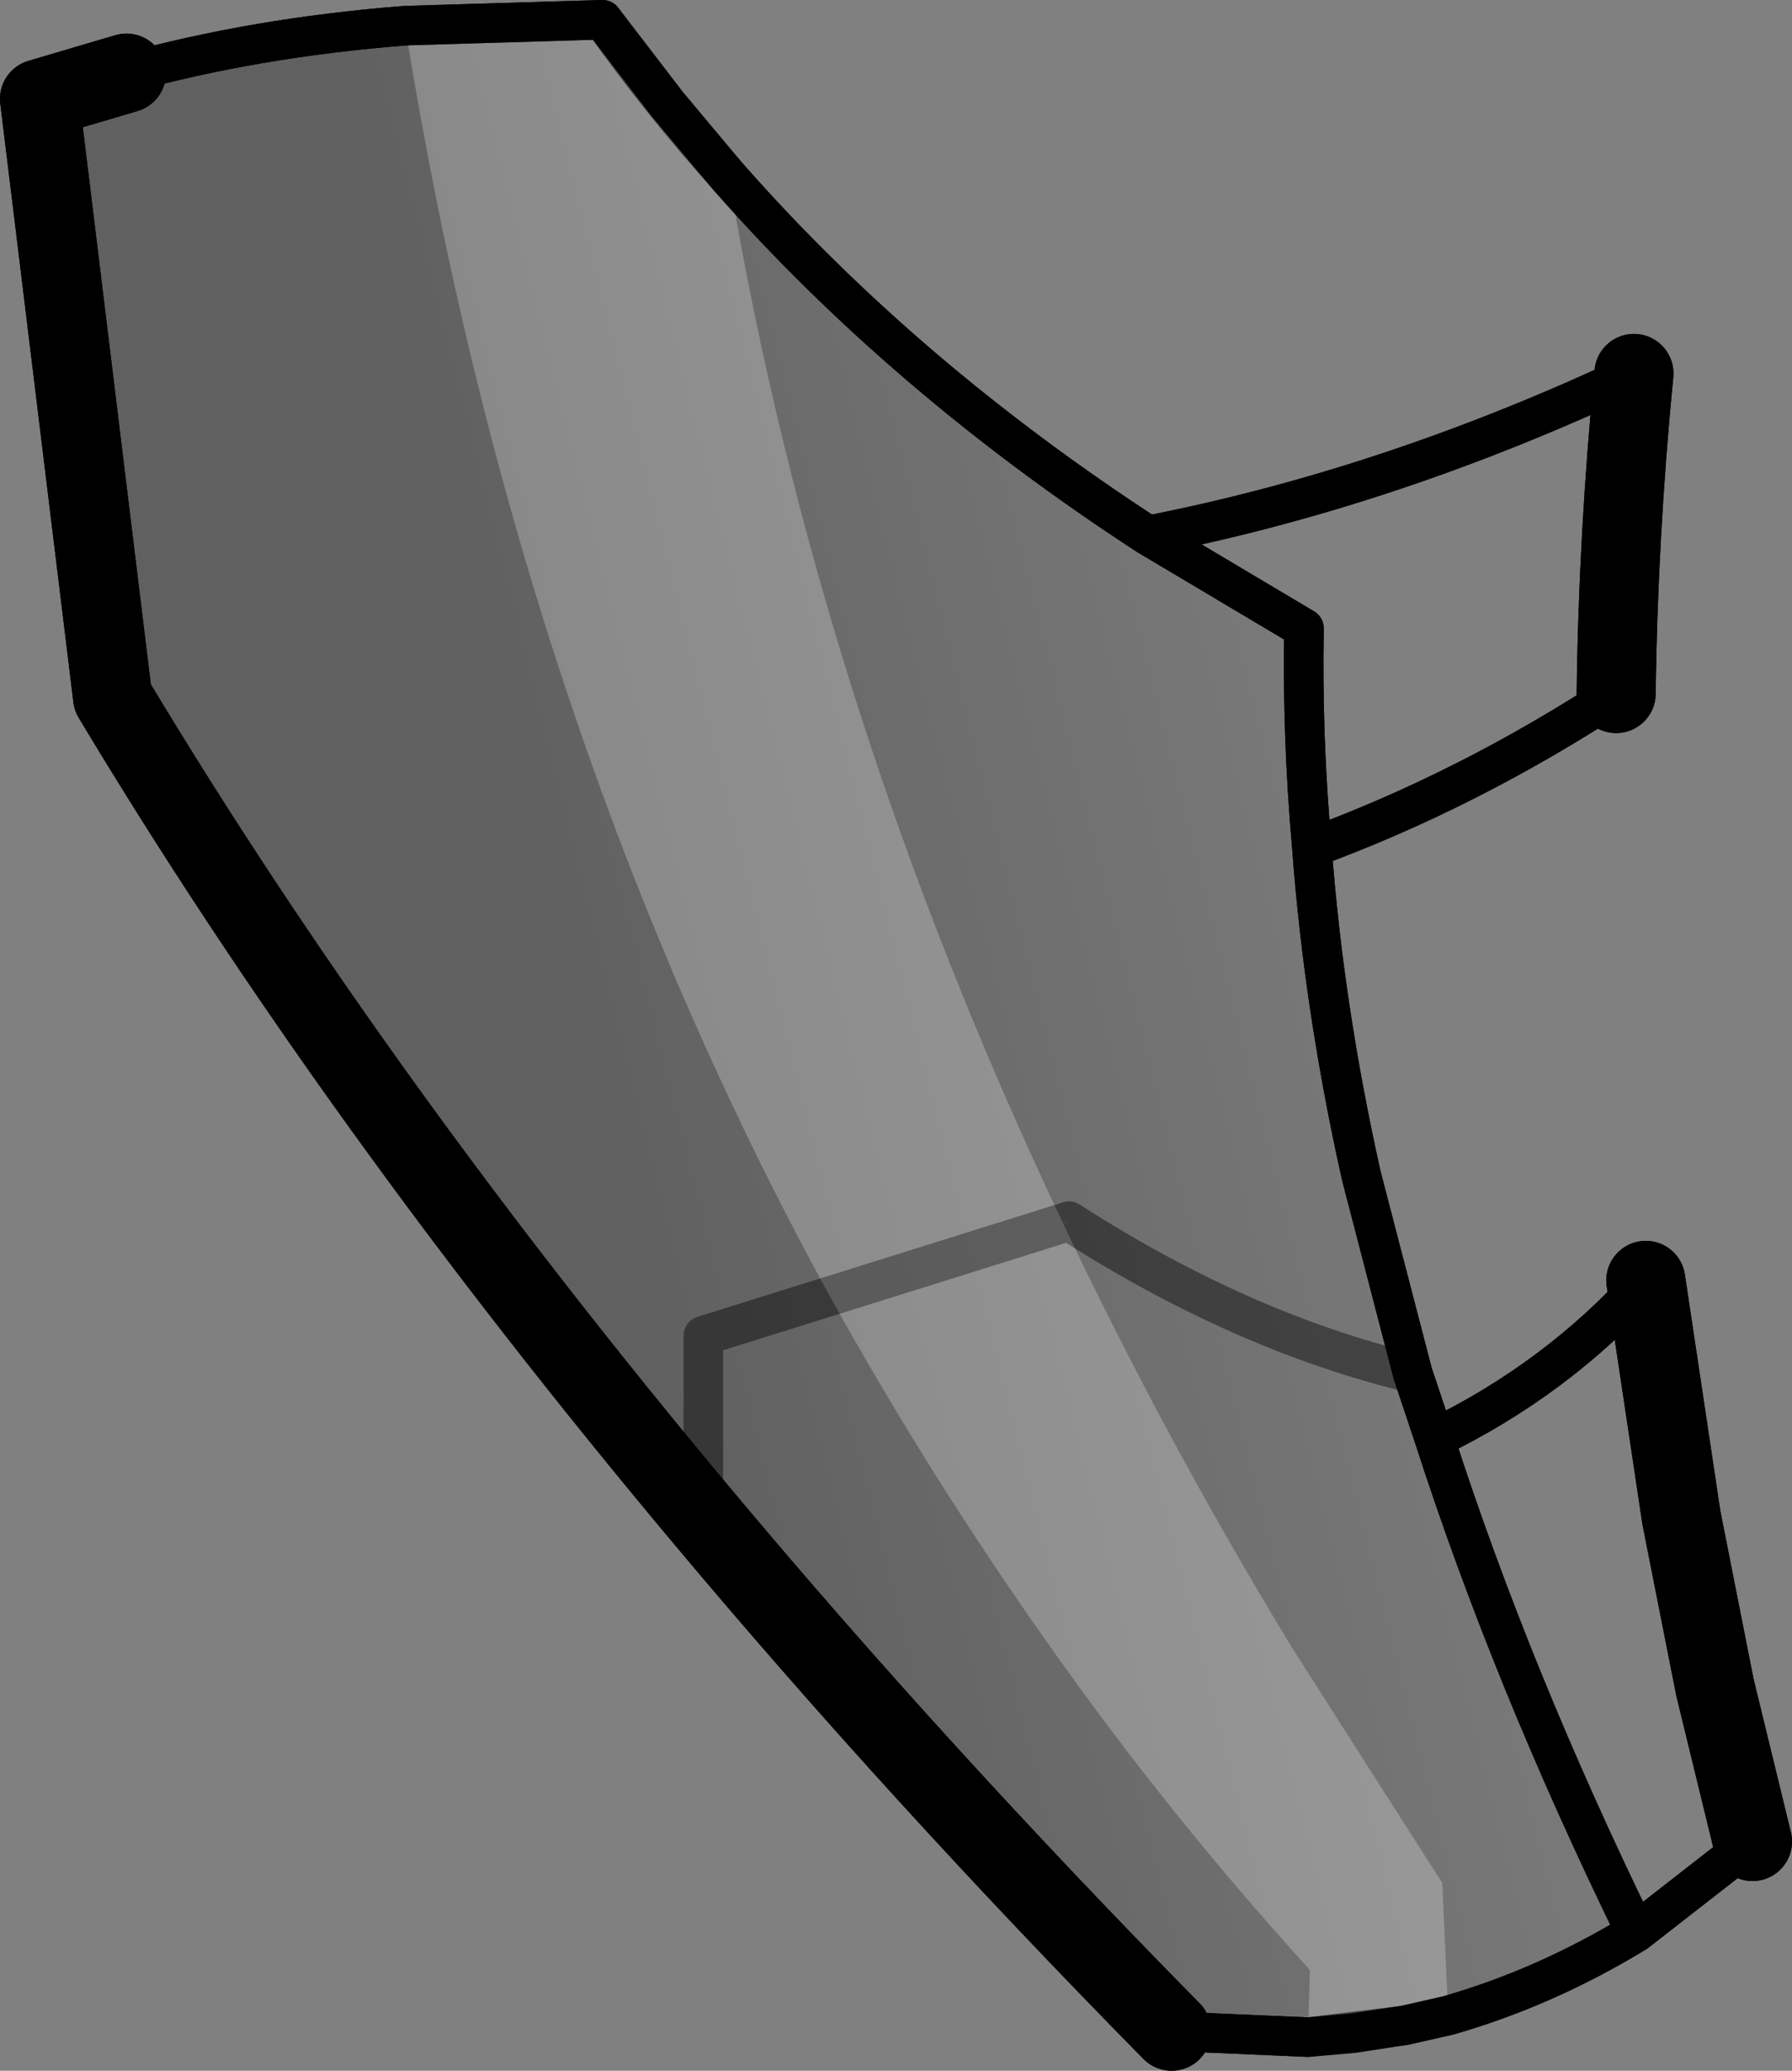 <?xml version="1.0" encoding="UTF-8" standalone="no"?>
<svg xmlns:xlink="http://www.w3.org/1999/xlink" height="52.4px" width="45.35px" xmlns="http://www.w3.org/2000/svg">
  <rect width="100%" height="100%" fill="#808080" stroke="none"/>
  <g transform="matrix(1.0, 0.0, 0.0, 1.0, -117.05, -225.4)">
    <path d="M146.1 238.95 L150.05 241.3 Q150.0 244.05 150.25 246.85 150.55 250.9 151.5 255.15 L152.8 260.15 Q148.45 259.1 144.1 256.3 148.45 259.1 152.8 260.15 L153.35 261.8 Q155.3 267.85 158.45 274.3 156.15 275.7 153.7 276.4 L152.6 276.65 150.15 276.95 146.7 276.8 Q140.25 270.25 134.85 263.8 126.05 253.3 119.9 243.05 L118.05 227.9 120.25 227.25 Q123.5 226.35 127.3 226.05 L132.3 225.9 Q133.75 227.95 135.5 229.9 139.95 234.95 146.1 238.95 M143.95 256.35 L134.85 259.2 134.85 263.8 134.85 259.2 143.95 256.35 143.95 256.4 144.1 256.3 143.95 256.35" fill="url(#gradient0)" fill-rule="evenodd" stroke="none"/>
    <path d="M158.4 234.85 Q152.25 237.75 146.1 238.95 L150.05 241.3 Q150.0 244.05 150.25 246.85 154.2 245.4 157.95 242.95 M146.1 238.95 Q139.95 234.95 135.5 229.9 133.75 227.95 132.3 225.9 L127.3 226.05 Q123.5 226.35 120.25 227.25 M152.8 260.15 L151.5 255.15 Q150.55 250.9 150.25 246.85 M158.7 257.8 Q156.45 260.3 153.35 261.8 155.3 267.85 158.45 274.3 L161.4 272.0 M153.35 261.8 L152.8 260.15 M146.7 276.8 L150.15 276.95 152.6 276.65 153.7 276.4 Q156.15 275.7 158.45 274.3" fill="none" stroke="#000000" stroke-linecap="round" stroke-linejoin="round" stroke-width="1.0"/>
    <path d="M157.95 242.95 Q158.0 238.95 158.4 234.85 M120.25 227.25 L118.05 227.9 119.9 243.05 Q126.05 253.3 134.85 263.8 140.25 270.25 146.7 276.8 M161.4 272.0 L160.45 268.1 159.6 263.8 158.7 257.8" fill="none" stroke="#000000" stroke-linecap="round" stroke-linejoin="round" stroke-width="2.0"/>
    <path d="M134.85 263.8 L134.85 259.2 143.95 256.35 144.1 256.3 Q148.45 259.1 152.8 260.15" fill="none" stroke="#000000" stroke-linecap="round" stroke-linejoin="round" stroke-opacity="0.251" stroke-width="1.0"/>
    <path d="M127.3 226.05 L132.3 225.9 133.95 228.05 135.5 229.9 Q137.75 243.3 143.95 256.35 146.5 261.75 149.75 267.1 L153.55 273.05 153.7 276.4 152.6 276.65 151.3 276.85 150.15 276.95 150.2 275.25 Q146.65 271.35 143.65 267.1 140.6 262.8 138.05 258.2 130.15 243.8 127.3 226.05 M143.95 256.35 L138.05 258.2 143.95 256.35" fill="#ffffff" fill-opacity="0.251" fill-rule="evenodd" stroke="none"/>
    <path d="M158.4 234.85 Q158.0 238.95 157.95 242.95 M158.7 257.8 L159.6 263.8 160.45 268.1 161.4 272.0 M146.7 276.8 Q140.25 270.25 134.85 263.8 126.05 253.3 119.9 243.05 L118.05 227.9 120.25 227.25" fill="none" stroke="#000000" stroke-linecap="round" stroke-linejoin="round" stroke-width="2.0"/>
    <path d="M138.05 258.2 L143.95 256.35 144.1 256.3 Q148.45 259.1 152.8 260.15 M134.85 263.8 L134.85 259.2 138.05 258.2" fill="none" stroke="#000000" stroke-linecap="round" stroke-linejoin="round" stroke-opacity="0.251" stroke-width="1.0"/>
    <path d="M127.3 226.05 L132.3 225.9 133.95 228.05 135.5 229.9 Q139.95 234.95 146.1 238.95 152.25 237.75 158.4 234.85 M157.95 242.95 Q154.2 245.4 150.25 246.85 150.55 250.9 151.5 255.15 L152.8 260.15 153.35 261.8 Q156.45 260.3 158.7 257.8 M161.4 272.0 L158.45 274.3 Q156.15 275.7 153.7 276.4 L152.6 276.65 151.3 276.85 150.15 276.95 146.7 276.8 M120.25 227.25 Q123.5 226.35 127.3 226.05 M150.25 246.85 Q150.0 244.05 150.05 241.3 L146.1 238.95 M153.35 261.8 Q155.3 267.85 158.45 274.3" fill="none" stroke="#000000" stroke-linecap="round" stroke-linejoin="round" stroke-width="1.0"/>
  </g>
  <defs>
    <linearGradient gradientTransform="matrix(-0.015, 0.004, -0.002, -0.008, 144.3, 250.8)" gradientUnits="userSpaceOnUse" id="gradient0" spreadMethod="pad" x1="-819.2" x2="819.2">
      <stop offset="0.0" stop-color="#000000" stop-opacity="0.0"/>
      <stop offset="1.0" stop-color="#000000" stop-opacity="0.251"/>
    </linearGradient>
  </defs>
</svg>
